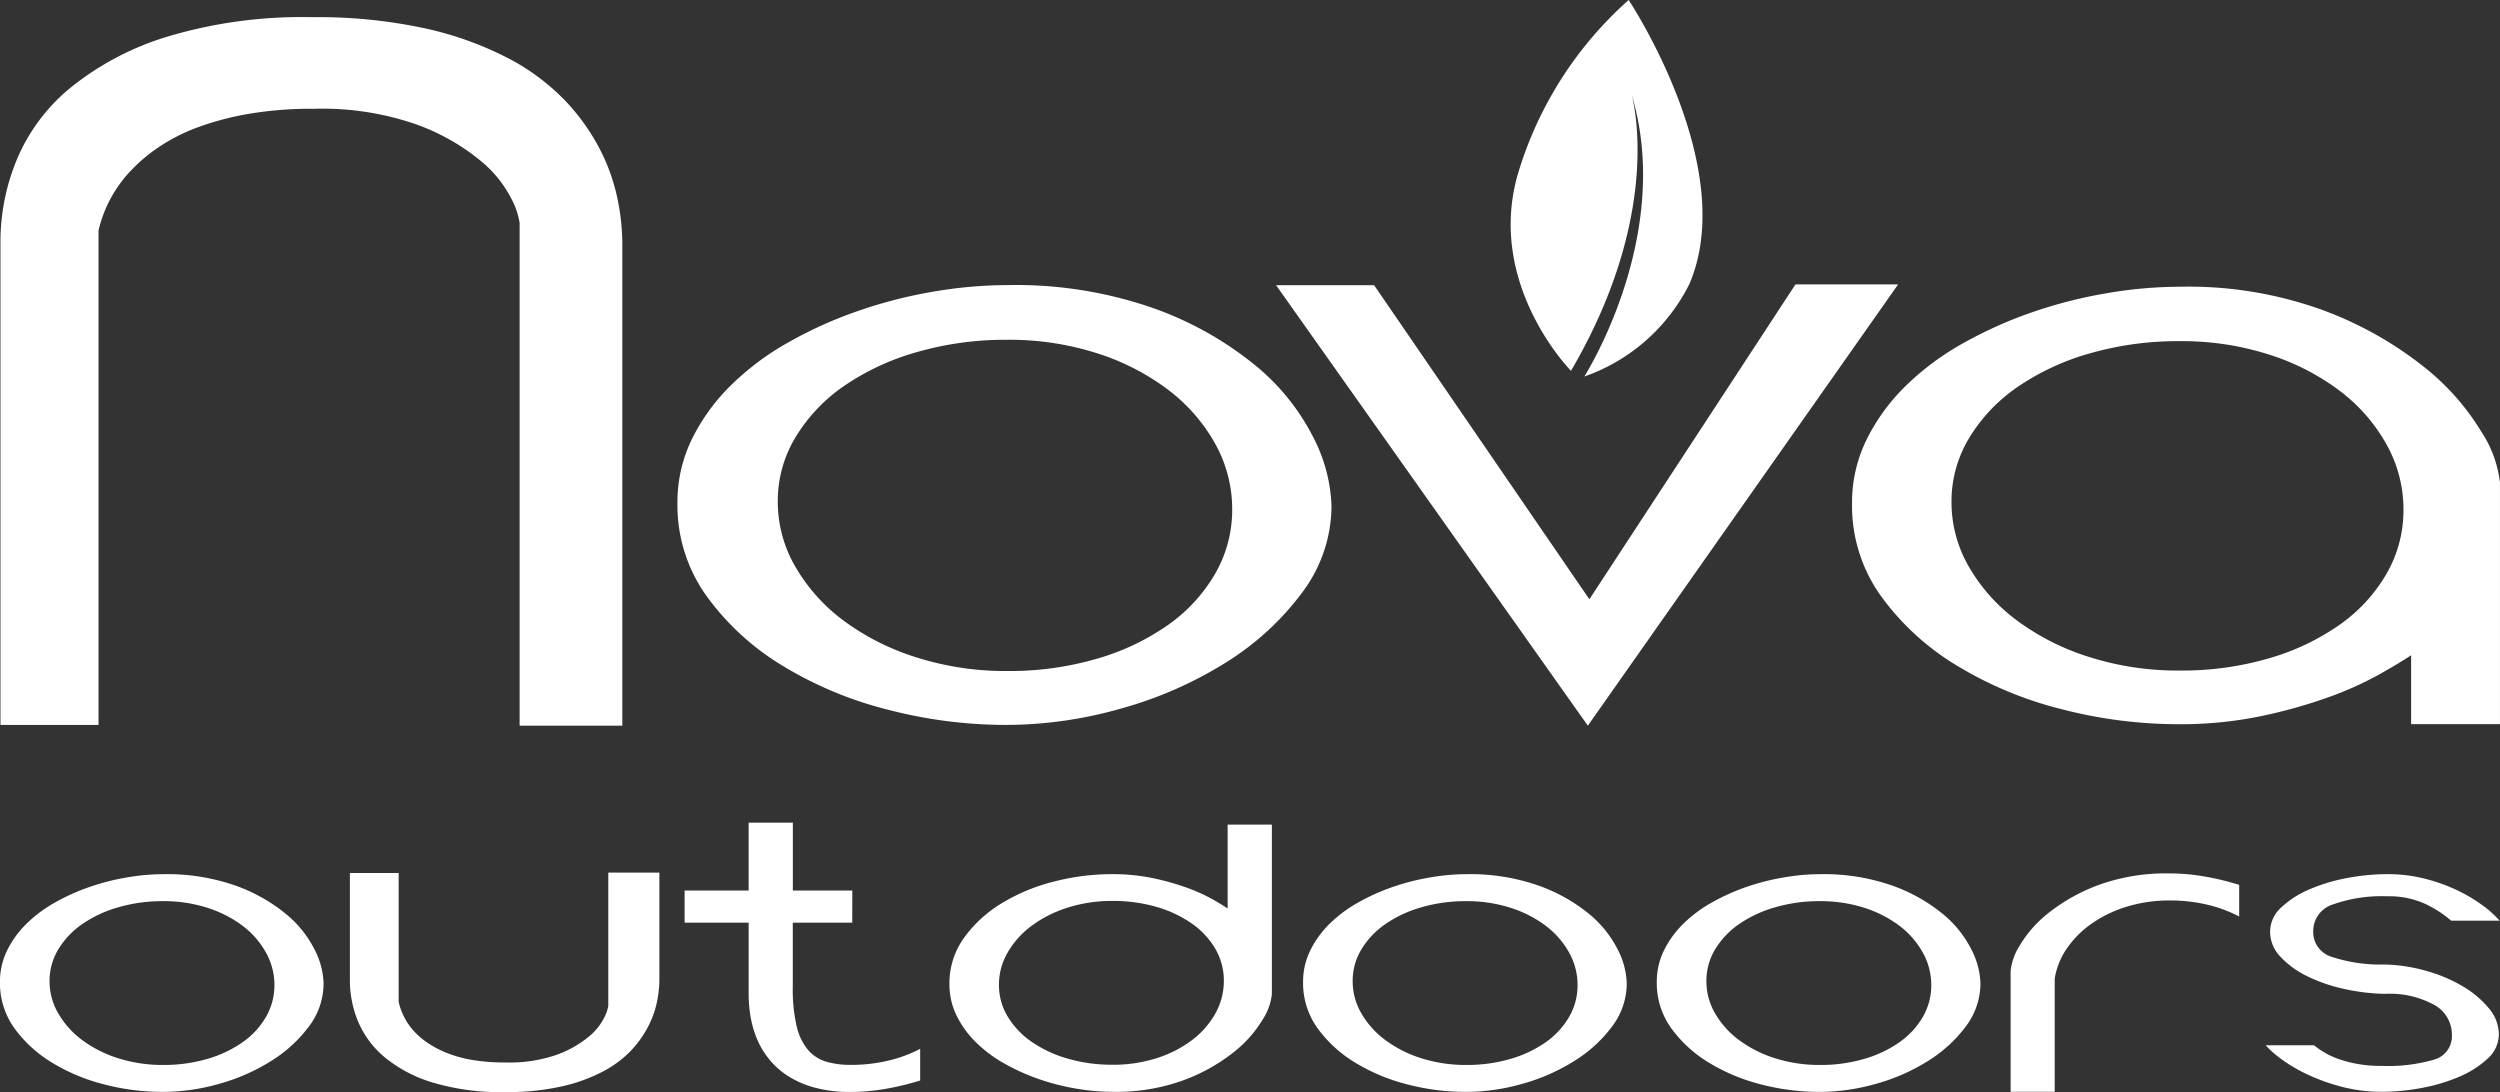 <svg id="nova" xmlns="http://www.w3.org/2000/svg" width="108.857" height="47.557" viewBox="0 0 108.857 47.557">
  <rect x="0" y="0" width="108.857" height="47.557" fill="#333333" stroke="none"/>
  <path id="Trazado_329" data-name="Trazado 329" d="M323.589,271.813a16.2,16.2,0,0,0-2.9.232,12.565,12.565,0,0,0-2.218.6,7.965,7.965,0,0,0-1.651.851,7.135,7.135,0,0,0-1.168.984,5.609,5.609,0,0,0-1.434,2.635v21.526h-4.27V277.6a9.371,9.371,0,0,1,.717-3.587A8.092,8.092,0,0,1,313,270.894a12.469,12.469,0,0,1,4.2-2.218,20.393,20.393,0,0,1,6.321-.852,22.074,22.074,0,0,1,4.9.484,14.667,14.667,0,0,1,3.6,1.285,9.585,9.585,0,0,1,2.469,1.818,9.235,9.235,0,0,1,1.535,2.118,8.453,8.453,0,0,1,.783,2.168,9.865,9.865,0,0,1,.217,1.935v21.042h-4.471V276.783a3.443,3.443,0,0,0-.366-1.068,5.22,5.22,0,0,0-1.368-1.667,9.431,9.431,0,0,0-2.752-1.551A12.488,12.488,0,0,0,323.589,271.813Z" transform="translate(-309.928 -267.076)" fill="#fff"/>
  <path id="Trazado_330" data-name="Trazado 330" d="M371.65,286.558a18.163,18.163,0,0,1,6.321.99,14.847,14.847,0,0,1,4.41,2.449,9.714,9.714,0,0,1,2.566,3.135,7,7,0,0,1,.821,3.019,6.3,6.3,0,0,1-1.274,3.79,12.046,12.046,0,0,1-3.3,3.035,17.233,17.233,0,0,1-4.562,2.012,18.32,18.32,0,0,1-5.048.721,20.415,20.415,0,0,1-5.1-.655,16.586,16.586,0,0,1-4.6-1.911,11.281,11.281,0,0,1-3.32-3.035,6.782,6.782,0,0,1-1.275-4.058,6.238,6.238,0,0,1,.637-2.8,8.631,8.631,0,0,1,1.711-2.348,11.74,11.74,0,0,1,2.5-1.861,18.2,18.2,0,0,1,3.019-1.358,20.244,20.244,0,0,1,3.27-.839A19.294,19.294,0,0,1,371.65,286.558Zm9.794,9.76a5.829,5.829,0,0,0-.739-2.85,7.562,7.562,0,0,0-2.045-2.348,10.3,10.3,0,0,0-3.1-1.594,12.519,12.519,0,0,0-3.906-.587,13.935,13.935,0,0,0-3.942.537,10.778,10.778,0,0,0-3.17,1.475,7.278,7.278,0,0,0-2.112,2.231,5.355,5.355,0,0,0-.772,2.8,5.619,5.619,0,0,0,.772,2.851,7.78,7.78,0,0,0,2.112,2.348,10.674,10.674,0,0,0,3.17,1.593,12.8,12.8,0,0,0,3.942.588,13.587,13.587,0,0,0,3.906-.537,10.37,10.37,0,0,0,3.1-1.475,7.052,7.052,0,0,0,2.045-2.23A5.558,5.558,0,0,0,381.444,296.318Z" transform="translate(-327.791 -274.144)" fill="#fff"/>
  <path id="Trazado_331" data-name="Trazado 331" d="M421.756,286.51h4.47l-13.51,19.214L399.14,286.543h4.269l9.374,13.677Z" transform="translate(-343.577 -274.126)" fill="#fff"/>
  <path id="Trazado_332" data-name="Trazado 332" d="M453.681,286.671a17.177,17.177,0,0,1,6.271,1.034,15.963,15.963,0,0,1,4.336,2.436,10.56,10.56,0,0,1,2.519,2.835,5.048,5.048,0,0,1,.817,2.235v10.507h-3.869v-3q-.5.333-1.418.851a14.831,14.831,0,0,1-2.2.983,22.193,22.193,0,0,1-2.919.817,17.215,17.215,0,0,1-3.6.351,20.306,20.306,0,0,1-5.07-.651,16.462,16.462,0,0,1-4.57-1.9,11.22,11.22,0,0,1-3.3-3.019,6.746,6.746,0,0,1-1.267-4.037,6.213,6.213,0,0,1,.633-2.785,8.635,8.635,0,0,1,1.7-2.335,11.739,11.739,0,0,1,2.485-1.851,18.317,18.317,0,0,1,3-1.351,20.179,20.179,0,0,1,3.253-.834A19.084,19.084,0,0,1,453.681,286.671Zm9.741,9.707a5.8,5.8,0,0,0-.735-2.835,7.508,7.508,0,0,0-2.034-2.335,10.232,10.232,0,0,0-3.086-1.584,12.438,12.438,0,0,0-3.887-.583,13.887,13.887,0,0,0-3.919.533,10.728,10.728,0,0,0-3.152,1.468,7.233,7.233,0,0,0-2.1,2.218,5.333,5.333,0,0,0-.767,2.786,5.6,5.6,0,0,0,.767,2.835,7.718,7.718,0,0,0,2.1,2.335,10.58,10.58,0,0,0,3.152,1.585,12.749,12.749,0,0,0,3.919.583,13.524,13.524,0,0,0,3.887-.534,10.317,10.317,0,0,0,3.086-1.468,7,7,0,0,0,2.034-2.218A5.523,5.523,0,0,0,463.422,296.378Z" transform="translate(-358.768 -274.186)" fill="#fff"/>
  <g id="Grupo_111" data-name="Grupo 111" transform="translate(0 35.823)">
    <path id="Trazado_333" data-name="Trazado 333" d="M317.021,327.746a9.014,9.014,0,0,1,3.128.49,7.364,7.364,0,0,1,2.182,1.212A4.8,4.8,0,0,1,323.6,331a3.448,3.448,0,0,1,.407,1.494,3.111,3.111,0,0,1-.631,1.874,5.95,5.95,0,0,1-1.634,1.5,8.508,8.508,0,0,1-2.258,1,9.036,9.036,0,0,1-2.5.358,10.127,10.127,0,0,1-2.522-.324,8.219,8.219,0,0,1-2.274-.947,5.585,5.585,0,0,1-1.643-1.5,3.358,3.358,0,0,1-.63-2.008,3.093,3.093,0,0,1,.315-1.386,4.3,4.3,0,0,1,.846-1.162,5.855,5.855,0,0,1,1.236-.92,9.148,9.148,0,0,1,1.494-.673,10.132,10.132,0,0,1,1.619-.415A9.512,9.512,0,0,1,317.021,327.746Zm4.846,4.83a2.885,2.885,0,0,0-.366-1.41A3.725,3.725,0,0,0,320.489,330a5.081,5.081,0,0,0-1.536-.788,6.18,6.18,0,0,0-1.932-.291,6.876,6.876,0,0,0-1.95.266,5.325,5.325,0,0,0-1.569.73,3.6,3.6,0,0,0-1.045,1.1,2.644,2.644,0,0,0-.382,1.385,2.777,2.777,0,0,0,.382,1.411,3.85,3.85,0,0,0,1.045,1.161,5.274,5.274,0,0,0,1.569.789,6.342,6.342,0,0,0,1.95.29,6.7,6.7,0,0,0,1.932-.266,5.11,5.11,0,0,0,1.536-.73,3.478,3.478,0,0,0,1.012-1.1A2.744,2.744,0,0,0,321.866,332.576Z" transform="translate(-309.917 -325.505)" fill="#fff"/>
    <path id="Trazado_334" data-name="Trazado 334" d="M341.17,335.905a6.214,6.214,0,0,0,2.232-.34,4.7,4.7,0,0,0,1.369-.772,2.6,2.6,0,0,0,.681-.83,1.7,1.7,0,0,0,.182-.531v-5.793h2.224v4.681a4.857,4.857,0,0,1-.108.963,4.177,4.177,0,0,1-.391,1.078,4.578,4.578,0,0,1-.763,1.054,4.759,4.759,0,0,1-1.228.9,7.252,7.252,0,0,1-1.793.639,10.907,10.907,0,0,1-2.439.241,10.349,10.349,0,0,1-3.145-.415,6.015,6.015,0,0,1-2.091-1.1,4.087,4.087,0,0,1-1.161-1.56,4.666,4.666,0,0,1-.357-1.784v-4.68h2.124v5.609a2.8,2.8,0,0,0,.714,1.328,3.362,3.362,0,0,0,.581.481,4.537,4.537,0,0,0,.821.423,5.351,5.351,0,0,0,1.1.3A8.6,8.6,0,0,0,341.17,335.905Z" transform="translate(-319.147 -325.465)" fill="#fff"/>
    <path id="Trazado_335" data-name="Trazado 335" d="M365.083,328.5h-2.589v2.789a7.094,7.094,0,0,0,.174,1.742,2.422,2.422,0,0,0,.506,1.029,1.686,1.686,0,0,0,.8.5,3.812,3.812,0,0,0,1.046.133,6.929,6.929,0,0,0,1.627-.184,5.9,5.9,0,0,0,1.394-.514v1.378a11.852,11.852,0,0,1-1.519.365,8.864,8.864,0,0,1-1.5.133,5.81,5.81,0,0,1-1.642-.207,4.141,4.141,0,0,1-1.188-.548,3.413,3.413,0,0,1-.813-.78,3.706,3.706,0,0,1-.5-.913,4.615,4.615,0,0,1-.241-.937,6.221,6.221,0,0,1-.066-.864V328.5h-2.788V327.1h2.788v-2.955h1.925V327.1h2.589Z" transform="translate(-327.974 -324.148)" fill="#fff"/>
    <path id="Trazado_336" data-name="Trazado 336" d="M383.406,335.917a9.52,9.52,0,0,1-1.594-.141,10.125,10.125,0,0,1-1.618-.415,9.068,9.068,0,0,1-1.493-.673,5.852,5.852,0,0,1-1.237-.92,4.28,4.28,0,0,1-.846-1.163,3.083,3.083,0,0,1-.315-1.386,3.374,3.374,0,0,1,.63-2,5.541,5.541,0,0,1,1.643-1.51,8.171,8.171,0,0,1,2.274-.946,10.1,10.1,0,0,1,2.523-.324,8.542,8.542,0,0,1,1.792.175,10.945,10.945,0,0,1,1.452.407,7.4,7.4,0,0,1,1.1.49q.456.256.7.423v-3.652h1.926v7.385a2.51,2.51,0,0,1-.407,1.112,5.258,5.258,0,0,1-1.253,1.411,7.933,7.933,0,0,1-2.157,1.211A8.534,8.534,0,0,1,383.406,335.917Zm4.846-4.83a2.75,2.75,0,0,0-.365-1.386,3.489,3.489,0,0,0-1.013-1.1,5.166,5.166,0,0,0-1.535-.73,6.728,6.728,0,0,0-1.934-.266,6.365,6.365,0,0,0-1.95.29,5.3,5.3,0,0,0-1.568.789,3.838,3.838,0,0,0-1.046,1.162,2.782,2.782,0,0,0-.382,1.41,2.652,2.652,0,0,0,.382,1.386,3.6,3.6,0,0,0,1.046,1.1,5.337,5.337,0,0,0,1.568.73,6.9,6.9,0,0,0,1.95.266,6.186,6.186,0,0,0,1.934-.291,5.079,5.079,0,0,0,1.535-.788,3.728,3.728,0,0,0,1.013-1.162A2.887,2.887,0,0,0,388.252,331.087Z" transform="translate(-334.962 -324.199)" fill="#fff"/>
    <path id="Trazado_337" data-name="Trazado 337" d="M408.138,327.746a9.012,9.012,0,0,1,3.128.49,7.376,7.376,0,0,1,2.183,1.212,4.812,4.812,0,0,1,1.27,1.552,3.446,3.446,0,0,1,.406,1.494,3.111,3.111,0,0,1-.631,1.874,5.95,5.95,0,0,1-1.634,1.5,8.512,8.512,0,0,1-2.257,1,9.036,9.036,0,0,1-2.5.358,10.128,10.128,0,0,1-2.523-.324,8.227,8.227,0,0,1-2.274-.947,5.582,5.582,0,0,1-1.643-1.5,3.354,3.354,0,0,1-.631-2.008,3.085,3.085,0,0,1,.316-1.386,4.3,4.3,0,0,1,.846-1.162,5.859,5.859,0,0,1,1.237-.92,9.146,9.146,0,0,1,1.494-.673,10.1,10.1,0,0,1,1.618-.415A9.5,9.5,0,0,1,408.138,327.746Zm4.846,4.83a2.885,2.885,0,0,0-.365-1.41A3.733,3.733,0,0,0,411.606,330a5.093,5.093,0,0,0-1.535-.788,6.193,6.193,0,0,0-1.934-.291,6.876,6.876,0,0,0-1.95.266,5.329,5.329,0,0,0-1.568.73,3.6,3.6,0,0,0-1.046,1.1,2.65,2.65,0,0,0-.382,1.385,2.783,2.783,0,0,0,.382,1.411,3.842,3.842,0,0,0,1.046,1.161,5.279,5.279,0,0,0,1.568.789,6.342,6.342,0,0,0,1.95.29,6.715,6.715,0,0,0,1.934-.266,5.122,5.122,0,0,0,1.535-.73,3.486,3.486,0,0,0,1.012-1.1A2.743,2.743,0,0,0,412.983,332.576Z" transform="translate(-344.292 -325.505)" fill="#fff"/>
    <path id="Trazado_338" data-name="Trazado 338" d="M432.869,327.746a9.007,9.007,0,0,1,3.128.49,7.38,7.38,0,0,1,2.183,1.212A4.811,4.811,0,0,1,439.449,331a3.457,3.457,0,0,1,.407,1.494,3.111,3.111,0,0,1-.631,1.874,5.944,5.944,0,0,1-1.635,1.5,8.5,8.5,0,0,1-2.257,1,9.035,9.035,0,0,1-2.5.358,10.125,10.125,0,0,1-2.523-.324,8.21,8.21,0,0,1-2.274-.947,5.584,5.584,0,0,1-1.643-1.5,3.358,3.358,0,0,1-.63-2.008,3.085,3.085,0,0,1,.315-1.386,4.31,4.31,0,0,1,.846-1.162,5.831,5.831,0,0,1,1.237-.92,9.1,9.1,0,0,1,1.494-.673,10.09,10.09,0,0,1,1.618-.415A9.505,9.505,0,0,1,432.869,327.746Zm4.846,4.83a2.886,2.886,0,0,0-.366-1.41A3.727,3.727,0,0,0,436.338,330a5.093,5.093,0,0,0-1.535-.788,6.185,6.185,0,0,0-1.934-.291,6.883,6.883,0,0,0-1.95.266,5.329,5.329,0,0,0-1.568.73,3.6,3.6,0,0,0-1.046,1.1,2.65,2.65,0,0,0-.382,1.385,2.783,2.783,0,0,0,.382,1.411,3.844,3.844,0,0,0,1.046,1.161,5.279,5.279,0,0,0,1.568.789,6.348,6.348,0,0,0,1.95.29,6.707,6.707,0,0,0,1.934-.266,5.122,5.122,0,0,0,1.535-.73,3.48,3.48,0,0,0,1.012-1.1A2.744,2.744,0,0,0,437.715,332.576Z" transform="translate(-353.622 -325.505)" fill="#fff"/>
    <path id="Trazado_339" data-name="Trazado 339" d="M457.434,327.694a8.923,8.923,0,0,1,1.5.132,11.943,11.943,0,0,1,1.518.366v1.378a5.939,5.939,0,0,0-1.394-.516,7.03,7.03,0,0,0-1.627-.182,6.268,6.268,0,0,0-1.858.266,5.394,5.394,0,0,0-1.527.73,4.276,4.276,0,0,0-1.087,1.079,3.22,3.22,0,0,0-.539,1.327v4.93H450.5v-5.262a2.552,2.552,0,0,1,.4-1.112,5.118,5.118,0,0,1,1.245-1.41,7.95,7.95,0,0,1,2.157-1.212A8.6,8.6,0,0,1,457.434,327.694Z" transform="translate(-362.952 -325.486)" fill="#fff"/>
    <path id="Trazado_340" data-name="Trazado 340" d="M476.442,334.733a1.478,1.478,0,0,0-.722-1.269,4.014,4.014,0,0,0-2.183-.507,8.9,8.9,0,0,1-1.792-.215,7.03,7.03,0,0,1-1.61-.556,3.935,3.935,0,0,1-1.161-.847,1.57,1.57,0,0,1-.448-1.087,1.428,1.428,0,0,1,.489-1.062,4.193,4.193,0,0,1,1.237-.789,7.63,7.63,0,0,1,1.643-.49,9.464,9.464,0,0,1,1.726-.166,6.575,6.575,0,0,1,1.685.209,7.552,7.552,0,0,1,1.411.514,6.964,6.964,0,0,1,1.087.656,4.278,4.278,0,0,1,.713.647h-2.107a4.967,4.967,0,0,0-1.128-.73,3.765,3.765,0,0,0-1.66-.332,6.3,6.3,0,0,0-2.365.357,1.211,1.211,0,0,0-.854,1.17,1.126,1.126,0,0,0,.813,1.112,6.72,6.72,0,0,0,2.274.331,7.171,7.171,0,0,1,1.793.266,6.576,6.576,0,0,1,1.61.672,4.313,4.313,0,0,1,1.153.963,1.771,1.771,0,0,1,.44,1.136,1.429,1.429,0,0,1-.489,1.062,4.225,4.225,0,0,1-1.236.788,7.679,7.679,0,0,1-1.643.49,9.513,9.513,0,0,1-1.726.166,6.821,6.821,0,0,1-1.7-.207,8.6,8.6,0,0,1-1.469-.515,6.872,6.872,0,0,1-1.145-.655,4.658,4.658,0,0,1-.746-.648h2.107a3.584,3.584,0,0,0,1.22.648,5.544,5.544,0,0,0,1.734.249,7.188,7.188,0,0,0,2.281-.275A1.061,1.061,0,0,0,476.442,334.733Z" transform="translate(-369.679 -325.505)" fill="#fff"/>
  </g>
  <path id="Trazado_341" data-name="Trazado 341" d="M420.683,266.623s4.837,7.26,2.645,12.366a8.1,8.1,0,0,1-4.577,4.03s3.93-6.142,2.051-12.313c0,0,1.51,5-2.63,12.063,0,0-3.7-3.748-2.316-8.557A16.383,16.383,0,0,1,420.683,266.623Z" transform="translate(-349.767 -266.623)" fill="#fff"/>
</svg>
